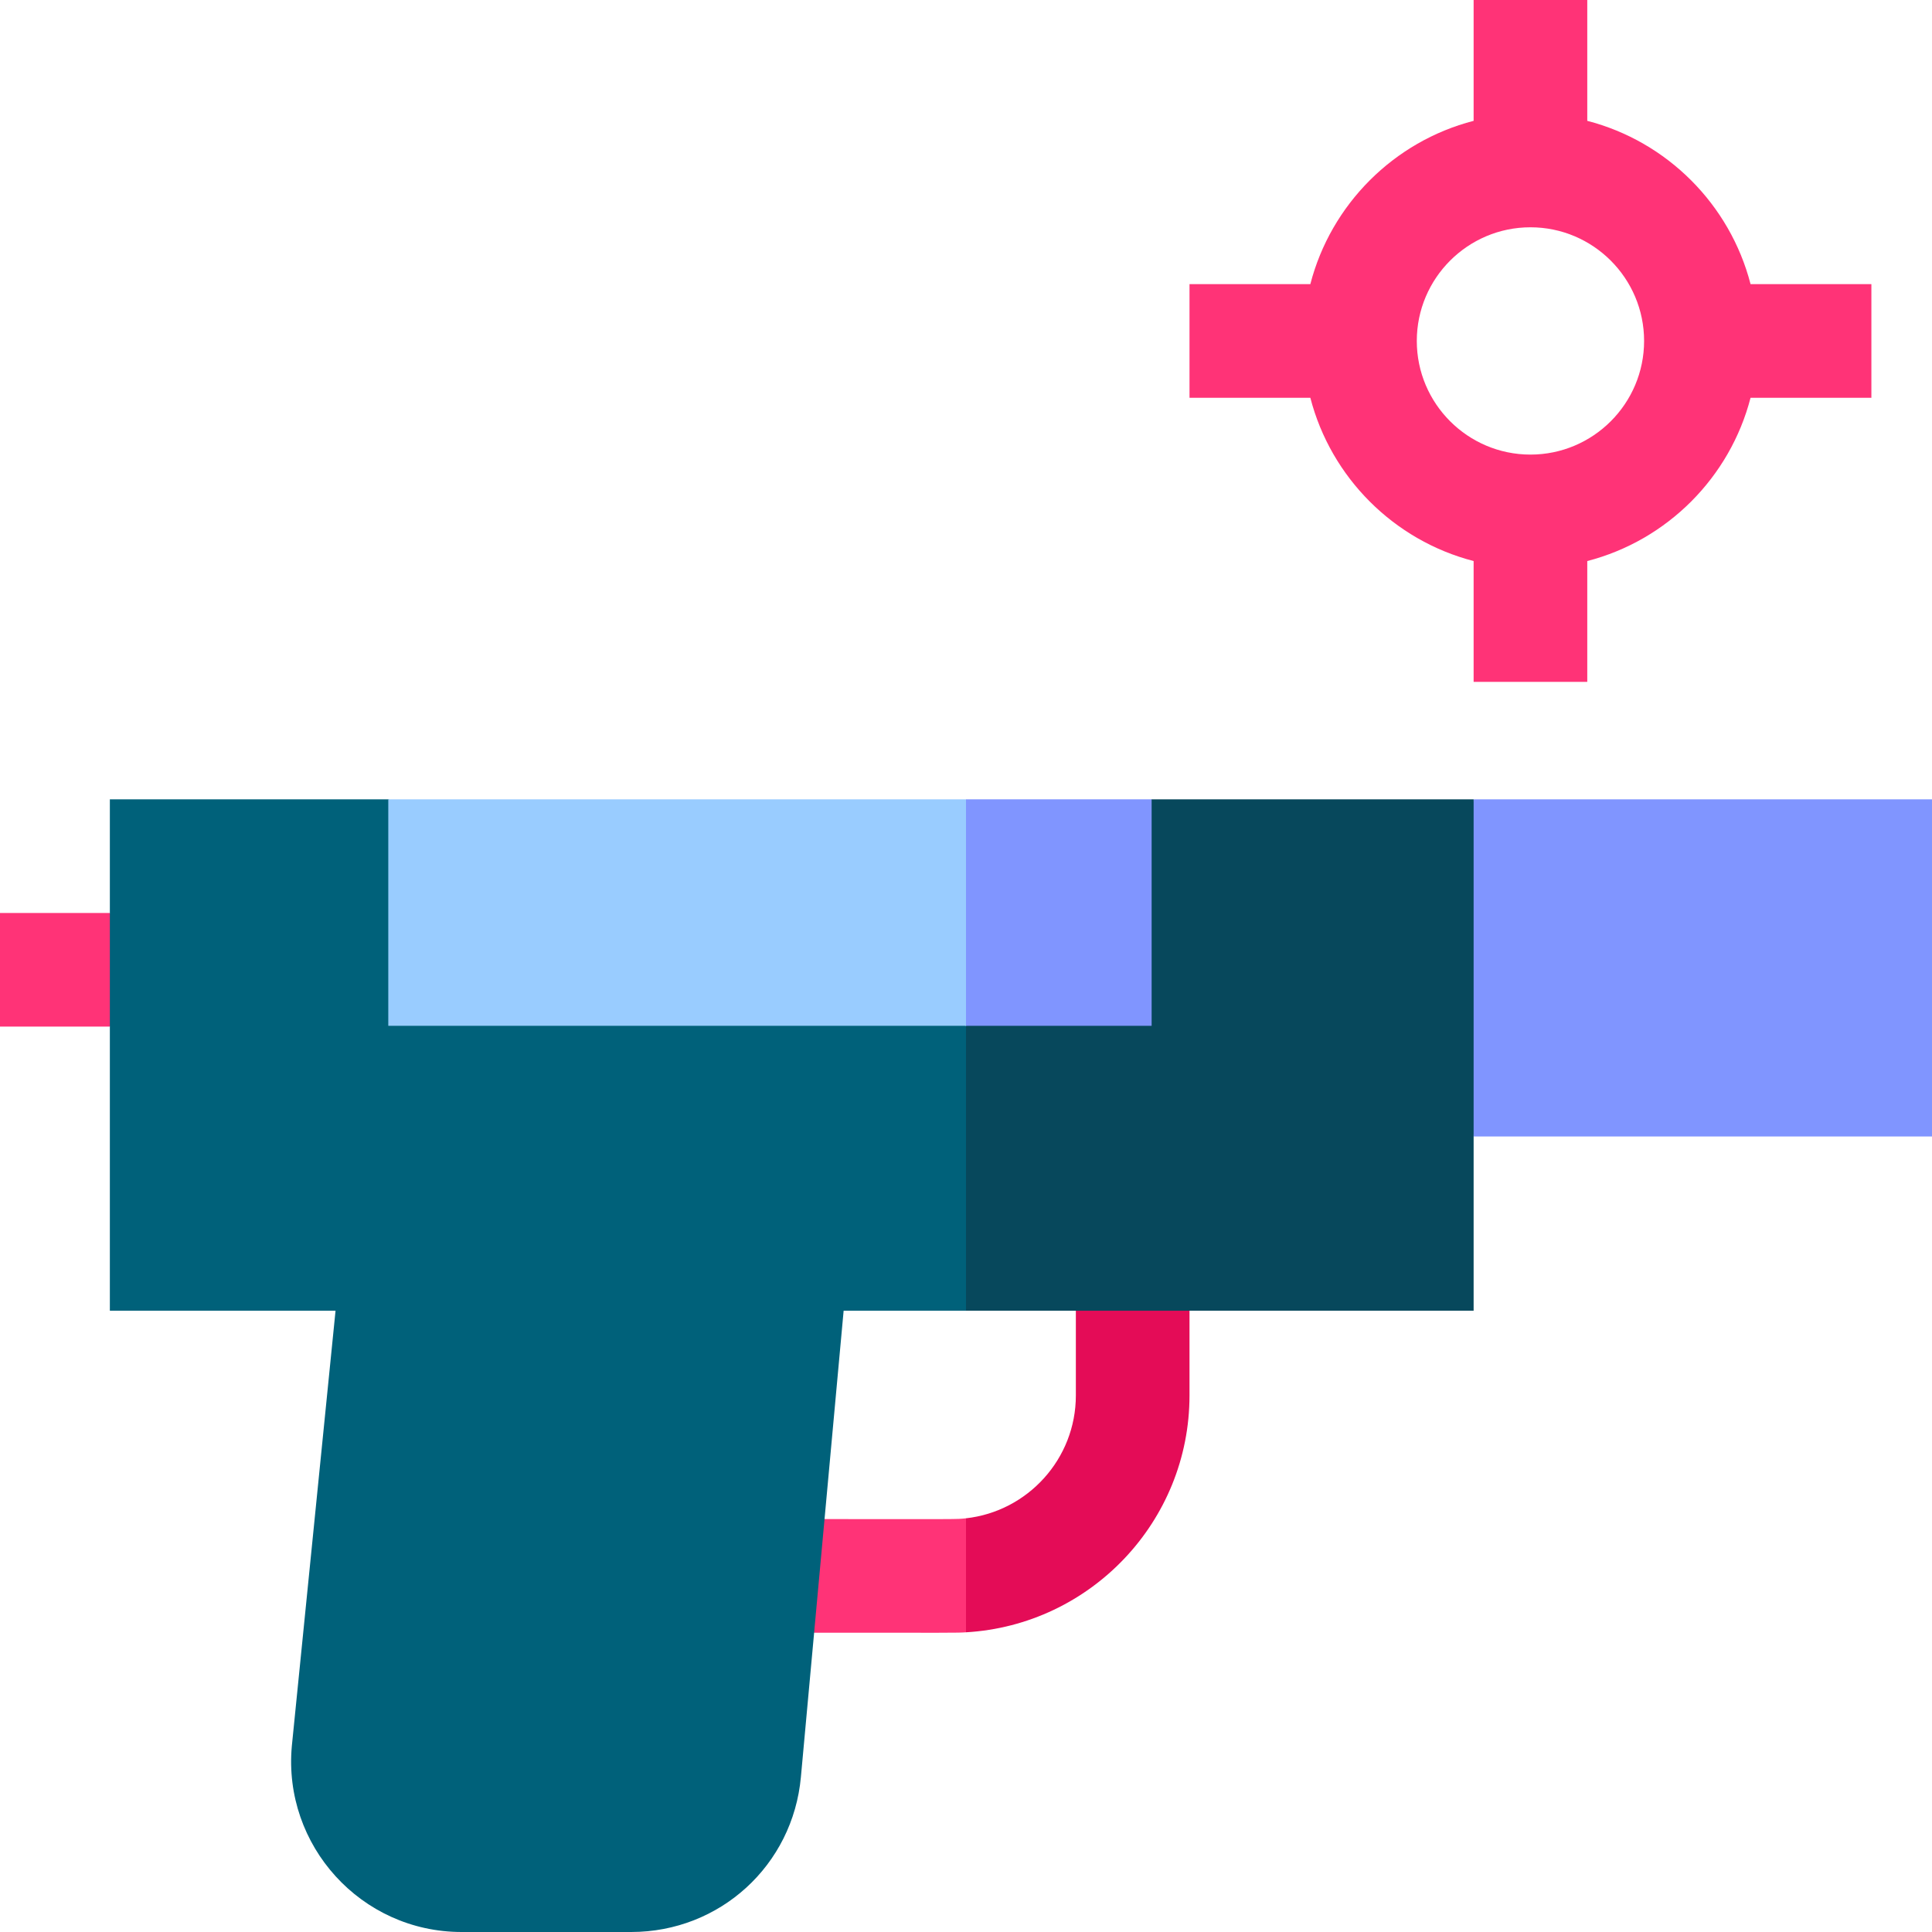 <svg id="Layer_1" enable-background="new 0 0 510 510" height="512" viewBox="0 0 510 510" width="512" xmlns="http://www.w3.org/2000/svg"><g><path d="m29 271c-10.143 0-18.857 0-29 0 0-10.492 0-19.508 0-30h29l10 15z" fill="#f37"/><path d="m389 300h121v-89h-121l-10 45.052z" fill="#8095ff"/><path d="m209 401v30c45.006 0 43.13.053 46-.114l10-15.048-10-15.047c-2.705.303-.378.209-46 .209z" fill="#f37"/><path d="m314 368.353v-22.353l-16.333-10-13.667 10v22.353c0 16.768-12.71 30.619-29 32.439v30.095c32.852-1.897 59-29.215 59-62.534z" fill="#e40c57"/><path d="m29 211v135h59.574c-1.397 13.904-10.134 100.93-11.539 114.926-2.381 26.215 18.278 49.074 44.817 49.074h44.752c23.426 0 42.694-17.593 44.815-40.926 1.372-14.969 9.905-108.076 11.279-123.074h32.302l10-34.211-10-41-152.5-59.789z" fill="#00617a"/><path d="m389 211h-85l-49 59.789v75.211h134z" fill="#07485c"/><path d="m419 31.899v-31.899h-30v31.899c-21.054 5.438-37.663 22.048-43.102 43.101h-31.898v30h31.898c5.439 21.053 22.048 37.662 43.102 43.102v31.898h30v-31.898c21.053-5.439 37.663-22.049 43.102-43.102h31.898v-30h-31.898c-5.439-21.053-22.049-37.663-43.102-43.101zm-15 88.101c-16.542 0-30-13.458-30-30s13.458-30 30-30 30 13.458 30 30-13.458 30-30 30z" fill="#f37"/><path d="m102.5 211v59.789h152.5l10-29.894-10-29.895c-8.467 0-144.033 0-152.5 0z" fill="#9cf"/><path d="m255 211h49v59.789h-49z" fill="#8095ff"/></g></svg>